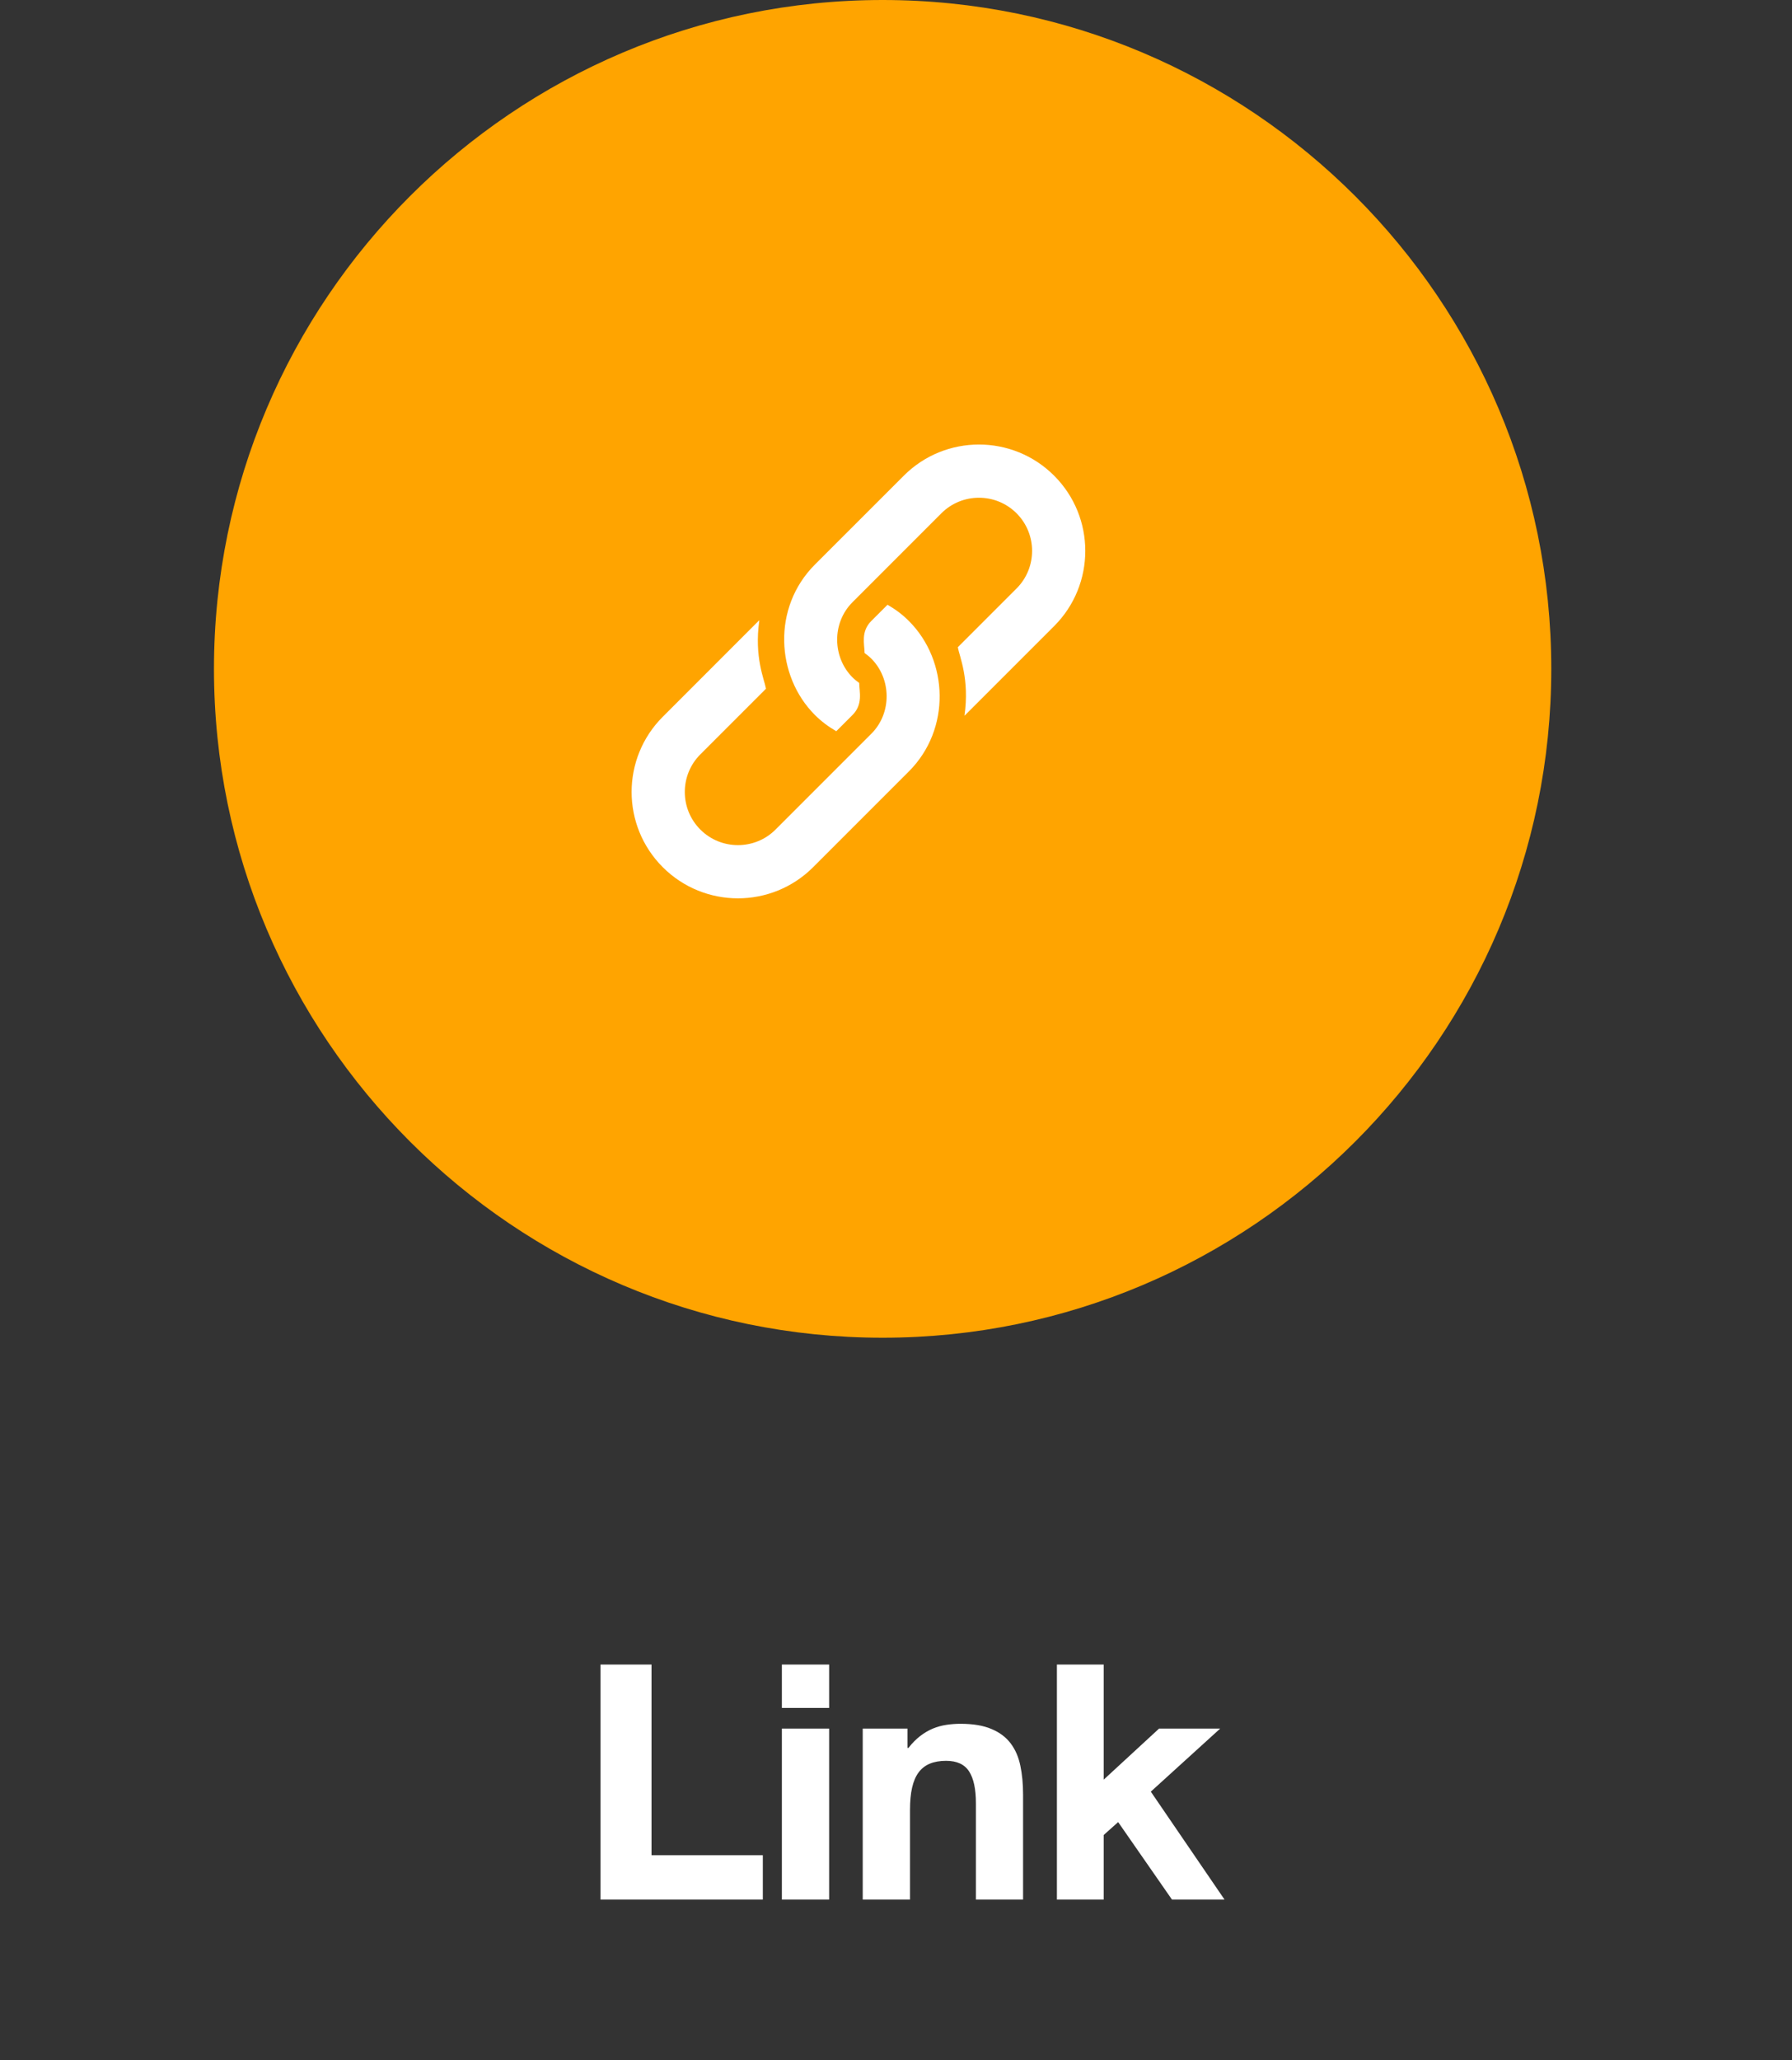 <svg width="67" height="77" viewBox="0 0 67 77" fill="none" xmlns="http://www.w3.org/2000/svg">
<rect x="0" y="0" width="67" height="77" fill="#333333" stroke="none"/>
<path d="M24.359 62.215V69.343H28.521V71H22.452V62.215H24.359ZM29.233 63.837V62.215H31V63.837H29.233ZM31 64.61V71H29.233V64.61H31ZM32.256 64.61H33.931V65.331H33.966C34.106 65.152 34.253 65.004 34.405 64.887C34.558 64.77 34.714 64.678 34.876 64.61C35.04 64.543 35.208 64.496 35.381 64.47C35.554 64.443 35.731 64.43 35.913 64.43C36.381 64.43 36.767 64.495 37.068 64.624C37.37 64.749 37.609 64.928 37.785 65.16C37.96 65.391 38.082 65.669 38.149 65.995C38.217 66.32 38.251 66.68 38.251 67.076V71H36.488V67.401C36.488 66.871 36.403 66.474 36.233 66.21C36.063 65.946 35.776 65.814 35.372 65.814C35.138 65.814 34.935 65.85 34.766 65.92C34.596 65.99 34.455 66.1 34.344 66.249C34.235 66.396 34.155 66.585 34.102 66.816C34.049 67.048 34.023 67.326 34.023 67.651V71H32.256V64.61ZM41.265 62.215V66.518L43.335 64.61H45.62L43.027 66.966L45.783 71H43.818L41.806 68.104L41.265 68.587V71H39.516V62.215H41.265Z" fill="white"/>
<path d="M33 0C19.214 0 8 11.214 8 25C8 38.786 19.214 50 33 50C46.786 50 58 38.786 58 25C58 11.214 46.786 0 33 0Z" fill="#FFA400"/>
<path d="M39.413 17.78C37.86 16.227 35.343 16.227 33.791 17.78L30.468 21.102C28.862 22.708 29.011 25.267 30.468 26.724C30.712 26.968 30.982 27.167 31.267 27.331L31.874 26.724C32.271 26.326 32.131 25.861 32.124 25.526C32.037 25.464 31.952 25.397 31.874 25.319C31.126 24.571 31.092 23.289 31.874 22.508C31.99 22.392 35.126 19.256 35.196 19.185C35.971 18.41 37.232 18.41 38.007 19.185C38.782 19.96 38.782 21.221 38.007 21.996L35.811 24.192C35.874 24.544 36.256 25.376 36.06 26.749C36.069 26.74 36.081 26.734 36.09 26.724L39.413 23.402C40.965 21.849 40.965 19.332 39.413 17.78Z" fill="white"/>
<path d="M33.982 23.211C33.738 22.966 33.468 22.768 33.183 22.604L32.576 23.211C32.179 23.608 32.319 24.073 32.326 24.409C32.413 24.471 32.498 24.538 32.576 24.616C33.324 25.364 33.358 26.646 32.576 27.427C32.46 27.543 29.064 30.939 28.996 31.007C28.221 31.782 26.96 31.782 26.185 31.007C25.41 30.232 25.41 28.971 26.185 28.196L28.639 25.742C28.576 25.391 28.194 24.559 28.39 23.186C28.381 23.195 28.369 23.201 28.36 23.21L24.78 26.791C23.227 28.343 23.227 30.86 24.78 32.413C26.332 33.965 28.849 33.965 30.402 32.413L33.982 28.833C35.558 27.256 35.472 24.701 33.982 23.211Z" fill="white"/>
</svg>
